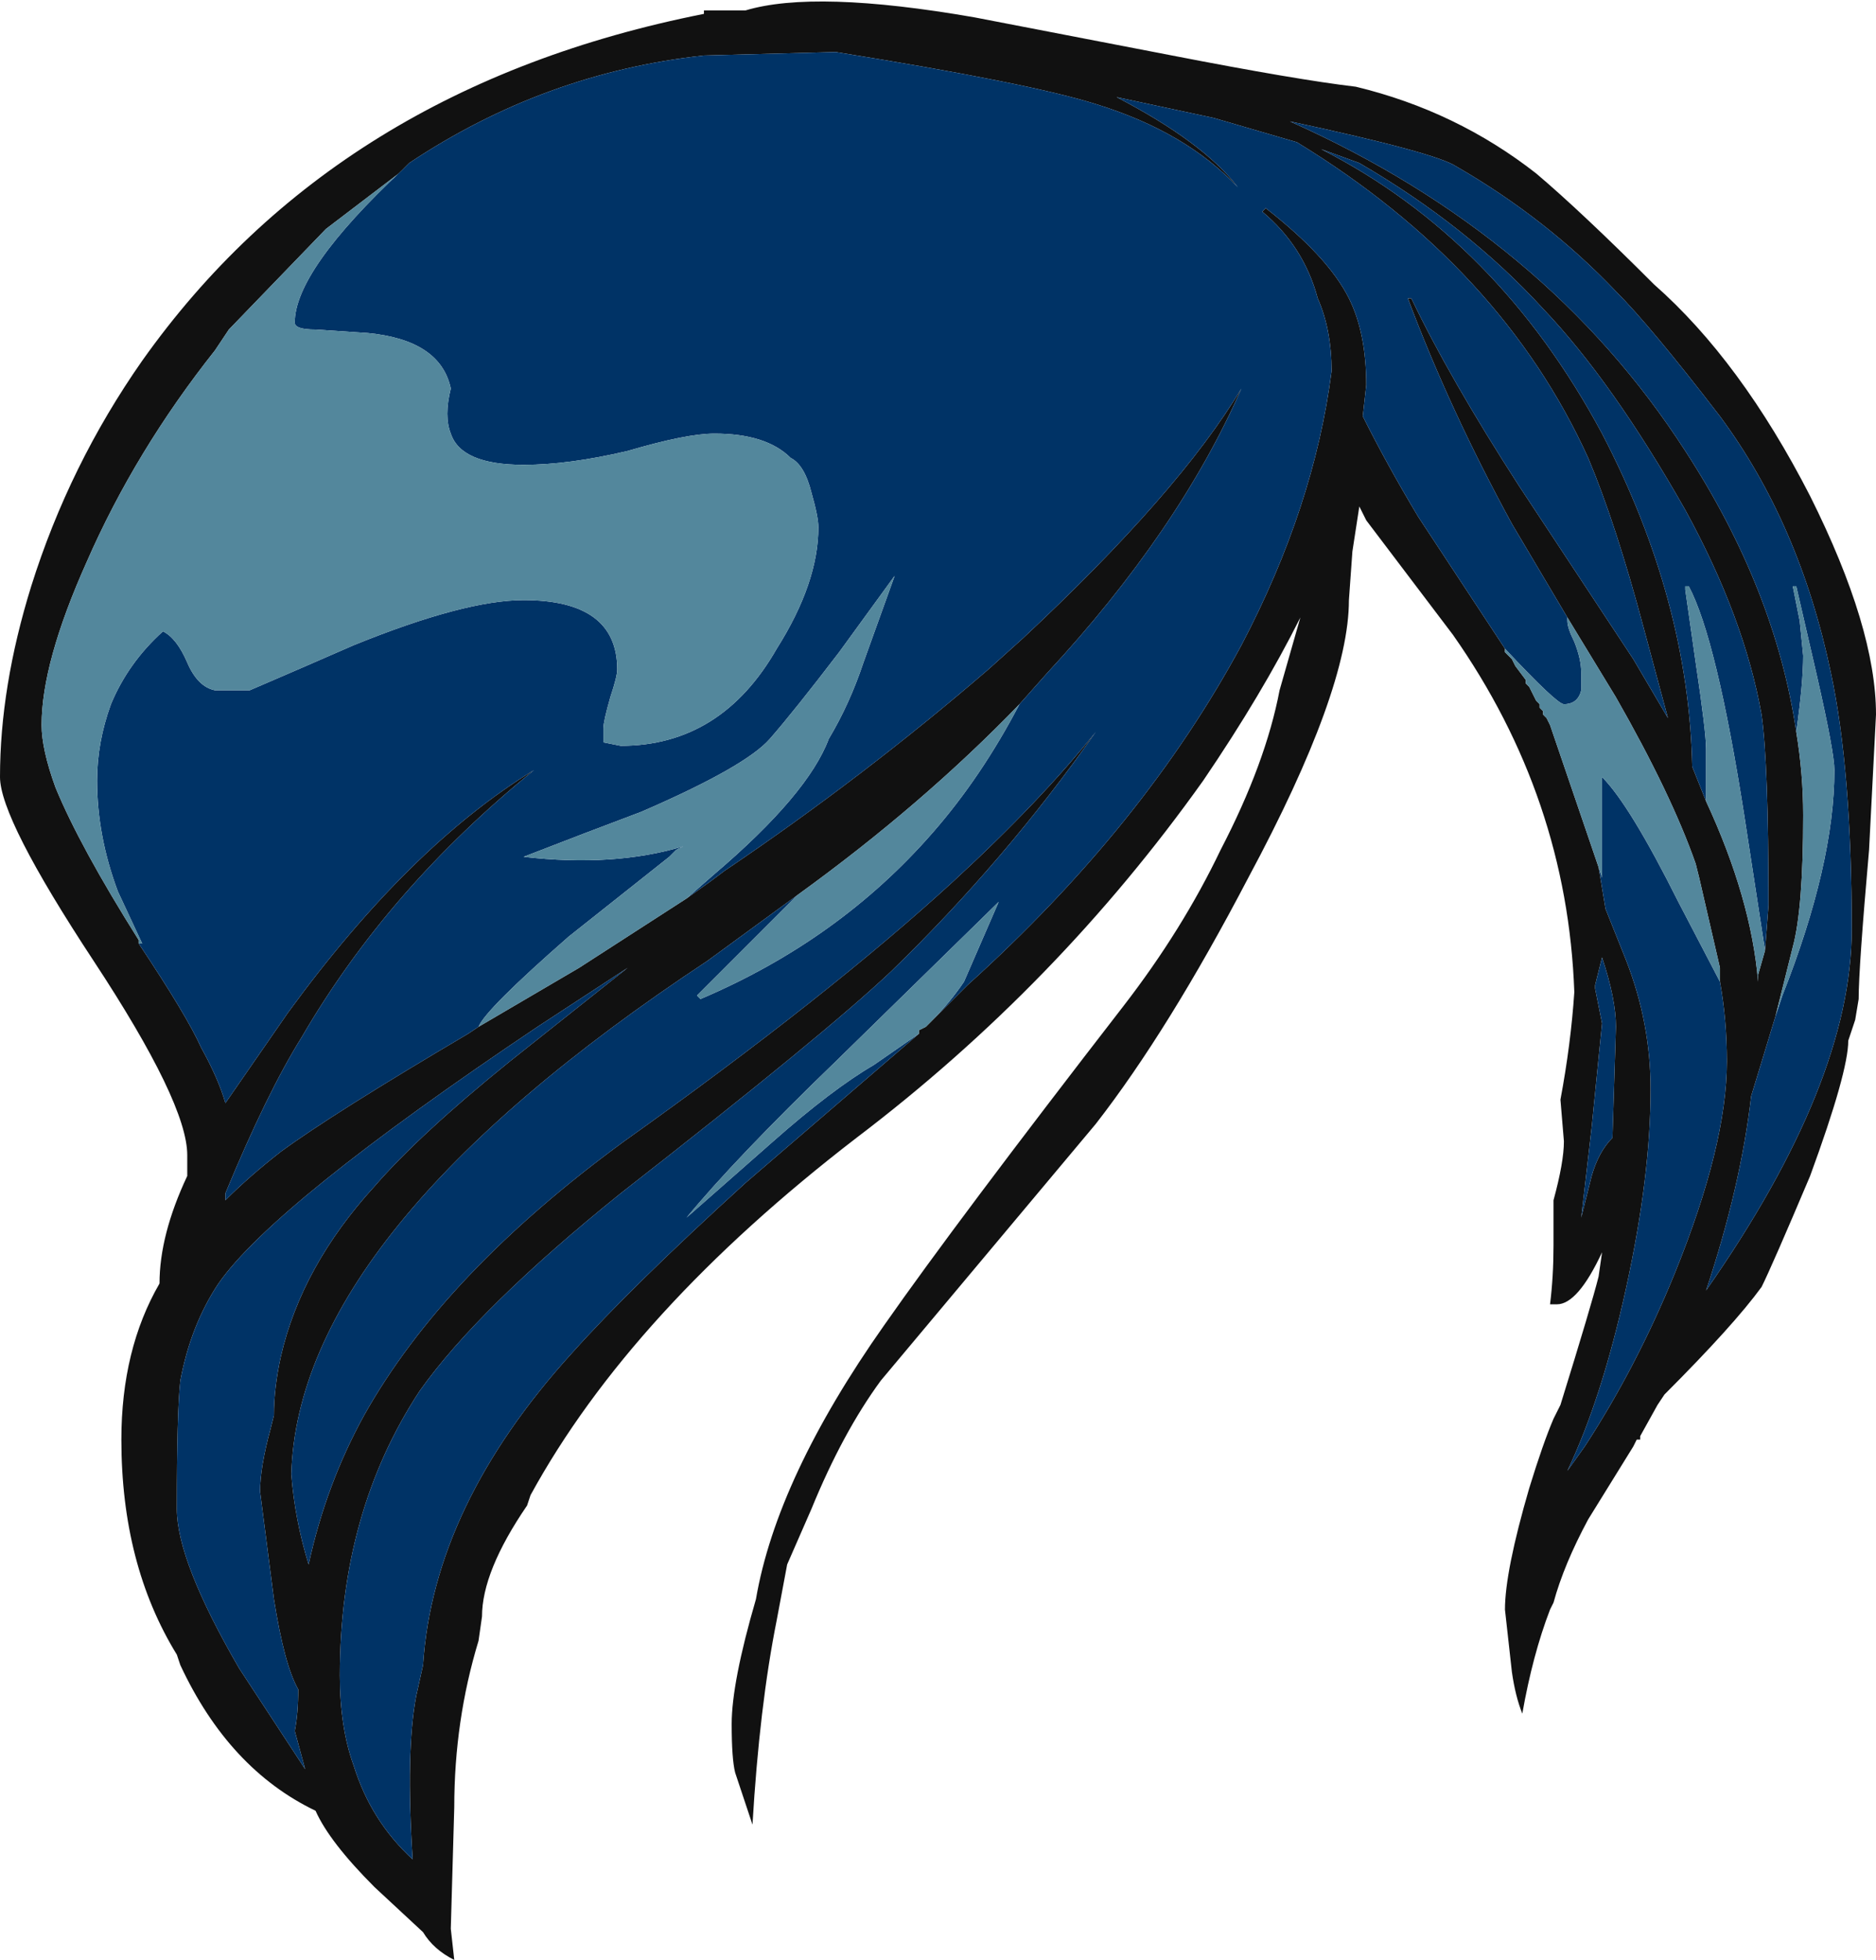 <?xml version="1.0" encoding="UTF-8" standalone="no"?>
<svg xmlns:ffdec="https://www.free-decompiler.com/flash" xmlns:xlink="http://www.w3.org/1999/xlink" ffdec:objectType="frame" height="197.75px" width="189.35px" xmlns="http://www.w3.org/2000/svg">
  <g transform="matrix(1.0, 0.0, 0.0, 1.0, 91.7, 115.15)">
    <use ffdec:characterId="193" height="28.25" transform="matrix(7.0, 0.0, 0.0, 7.0, -91.7, -115.15)" width="27.05" xlink:href="#shape0"/>
  </g>
  <defs>
    <g id="shape0" transform="matrix(1.0, 0.0, 0.0, 1.0, 13.1, 16.45)">
      <path d="M3.8 -15.65 Q5.6 -15.3 6.45 -15.2 7.9 -14.85 9.05 -13.95 9.7 -13.4 10.75 -12.35 12.0 -11.25 13.0 -9.3 13.95 -7.4 13.95 -6.15 L13.85 -4.2 Q13.7 -2.5 13.7 -2.05 L13.65 -1.75 13.55 -1.45 Q13.55 -1.0 13.0 0.5 12.45 1.8 12.3 2.1 11.9 2.65 10.9 3.65 L10.8 3.8 10.55 4.25 10.55 4.3 10.5 4.3 10.45 4.4 9.8 5.45 Q9.45 6.1 9.3 6.65 L9.25 6.75 Q9.0 7.4 8.85 8.25 8.75 8.0 8.7 7.65 L8.6 6.75 Q8.6 6.2 8.95 5.0 9.15 4.35 9.3 4.0 L9.4 3.8 Q9.85 2.35 9.95 1.95 L10.0 1.6 Q9.65 2.35 9.35 2.35 L9.25 2.35 Q9.3 1.95 9.3 1.5 L9.3 0.85 Q9.45 0.3 9.45 0.0 L9.4 -0.6 Q9.55 -1.4 9.6 -2.15 9.5 -4.95 7.85 -7.3 L6.6 -8.95 6.5 -9.15 6.4 -8.5 6.35 -7.8 Q6.35 -6.5 4.9 -3.8 3.75 -1.6 2.7 -0.25 L-0.4 3.45 Q-0.95 4.2 -1.4 5.3 L-1.75 6.1 -1.9 6.9 Q-2.15 8.15 -2.25 9.85 L-2.5 9.1 Q-2.55 8.9 -2.55 8.4 -2.55 7.8 -2.2 6.6 -1.9 4.85 -0.35 2.65 0.7 1.15 3.1 -1.95 3.95 -3.05 4.5 -4.2 5.15 -5.45 5.35 -6.5 L5.65 -7.55 Q5.1 -6.45 4.25 -5.2 2.15 -2.25 -0.75 -0.05 -4.0 2.45 -5.45 5.1 L-5.5 5.25 Q-6.15 6.2 -6.15 6.85 L-6.2 7.2 Q-6.55 8.35 -6.55 9.6 L-6.6 11.35 -6.55 11.8 Q-6.85 11.65 -7.0 11.4 L-7.7 10.75 Q-8.35 10.1 -8.55 9.65 -9.8 9.05 -10.5 7.55 L-10.55 7.4 Q-11.35 6.1 -11.35 4.3 -11.35 3.0 -10.8 2.05 -10.8 1.35 -10.4 0.5 L-10.4 0.2 Q-10.4 -0.55 -11.75 -2.6 -13.1 -4.65 -13.1 -5.25 -13.1 -6.55 -12.65 -8.0 -12.1 -9.75 -11.05 -11.25 -8.25 -15.2 -2.95 -16.25 L-2.95 -16.3 -2.35 -16.3 Q-1.35 -16.6 0.95 -16.2 L3.8 -15.65 M9.5 -7.55 L8.7 -8.9 Q7.8 -10.55 7.2 -12.15 L7.25 -12.15 Q7.8 -11.0 8.8 -9.45 L10.45 -6.95 10.95 -6.1 10.6 -7.4 Q10.2 -8.9 9.8 -9.85 8.55 -12.6 5.6 -14.4 L4.4 -14.75 3.0 -15.05 Q4.25 -14.4 4.75 -13.75 4.0 -14.55 2.7 -14.95 1.75 -15.25 -1.05 -15.7 L-2.95 -15.65 Q-5.25 -15.4 -7.2 -14.1 L-7.35 -13.95 -8.4 -13.15 -9.8 -11.7 -10.0 -11.4 Q-11.15 -9.95 -11.85 -8.35 -12.5 -6.9 -12.5 -6.0 -12.5 -5.65 -12.3 -5.1 -11.95 -4.25 -11.1 -2.9 L-11.1 -2.85 Q-10.4 -1.8 -10.2 -1.35 -9.95 -0.9 -9.85 -0.55 L-8.95 -1.85 Q-7.2 -4.25 -5.4 -5.35 -7.5 -3.65 -8.75 -1.5 -9.25 -0.7 -9.85 0.75 L-9.85 0.85 Q-9.5 0.5 -9.05 0.15 -8.3 -0.4 -6.35 -1.55 L-6.2 -1.65 -4.75 -2.5 -3.2 -3.5 -2.85 -3.75 -2.65 -3.9 Q-0.65 -5.25 1.15 -6.8 L1.65 -7.25 Q3.9 -9.35 4.8 -10.85 3.9 -8.8 2.0 -6.75 L1.6 -6.3 Q0.2 -4.85 -1.6 -3.55 L-2.9 -2.6 Q-8.8 1.3 -8.9 4.8 -8.85 5.45 -8.65 6.1 -8.4 4.95 -7.85 3.95 -6.7 1.9 -4.1 0.0 -1.15 -2.1 0.65 -3.75 1.9 -4.9 2.7 -5.9 1.4 -4.05 -0.25 -2.45 -1.2 -1.55 -4.15 0.75 -6.2 2.4 -7.05 3.6 -8.2 5.35 -8.2 7.7 -8.2 8.45 -8.0 9.0 -7.75 9.8 -7.15 10.35 -7.25 8.8 -7.1 8.0 L-7.0 7.55 Q-6.85 5.25 -4.85 3.05 -4.0 2.1 -2.35 0.6 L0.15 -1.55 0.15 -1.6 0.25 -1.65 0.3 -1.7 0.85 -2.25 Q3.4 -4.55 4.8 -7.15 5.85 -9.15 6.1 -11.1 6.1 -11.7 5.9 -12.15 5.7 -12.9 5.1 -13.4 L5.15 -13.45 Q6.05 -12.75 6.35 -12.15 6.6 -11.65 6.6 -10.9 L6.55 -10.45 Q6.9 -9.75 7.35 -9.0 L8.6 -7.1 8.6 -7.05 8.7 -6.95 8.75 -6.85 8.9 -6.65 8.9 -6.6 8.95 -6.55 9.05 -6.35 9.1 -6.3 9.1 -6.25 9.15 -6.2 9.15 -6.15 9.2 -6.1 9.25 -6.0 9.95 -3.95 10.05 -3.35 10.35 -2.6 Q10.7 -1.7 10.7 -0.75 10.7 0.5 10.35 2.1 10.0 3.7 9.5 4.75 L9.75 4.4 Q10.5 3.25 11.05 1.9 11.8 0.05 11.8 -1.15 11.8 -1.75 11.7 -2.3 L11.7 -2.5 11.4 -3.8 11.35 -4.0 Q11.0 -5.0 10.2 -6.4 L9.5 -7.55 M12.35 -2.75 L12.4 -3.4 Q12.4 -5.45 12.3 -6.15 12.05 -7.55 11.2 -9.1 10.15 -10.95 9.15 -12.0 8.05 -13.2 6.5 -14.1 L5.95 -14.3 Q8.5 -13.0 10.0 -10.2 11.25 -7.8 11.3 -5.4 L11.5 -4.9 Q12.15 -3.5 12.25 -2.3 L12.25 -2.4 12.35 -2.75 M12.5 -1.8 L12.15 -0.65 Q12.0 0.65 11.5 2.15 13.6 -0.85 13.6 -3.05 13.6 -5.35 13.3 -6.75 12.85 -8.9 11.7 -10.45 10.7 -11.75 10.2 -12.25 9.2 -13.3 7.9 -14.05 7.6 -14.25 5.5 -14.7 9.2 -13.05 11.2 -9.95 12.5 -7.95 12.8 -5.9 12.9 -5.3 12.9 -4.7 12.9 -3.35 12.75 -2.8 L12.5 -1.8 M9.9 -2.2 L10.0 -1.7 9.85 -0.2 9.7 1.1 9.85 0.5 Q9.95 0.15 10.15 -0.05 L10.2 -1.65 Q10.2 -2.05 10.0 -2.65 L9.9 -2.25 9.9 -2.2 M-5.35 -1.65 Q-9.15 0.9 -9.95 2.05 -10.35 2.65 -10.5 3.45 -10.55 3.9 -10.55 5.3 -10.55 6.05 -9.65 7.6 L-8.7 9.05 -8.85 8.5 Q-8.8 8.25 -8.8 7.9 -9.0 7.55 -9.15 6.6 L-9.35 5.05 Q-9.35 4.7 -9.2 4.15 L-9.15 3.95 Q-9.15 3.55 -9.05 3.1 -8.75 1.8 -7.7 0.65 -7.05 -0.1 -5.75 -1.15 L-4.05 -2.5 -5.35 -1.65" fill="#111111" fill-rule="evenodd" stroke="none"/>
      <path d="M-7.2 -14.1 Q-5.25 -15.4 -2.95 -15.65 L-1.05 -15.7 Q1.75 -15.25 2.7 -14.95 4.0 -14.55 4.75 -13.75 4.25 -14.4 3.0 -15.05 L4.4 -14.75 5.6 -14.4 Q8.55 -12.6 9.8 -9.85 10.2 -8.9 10.6 -7.4 L10.95 -6.1 10.45 -6.95 8.8 -9.45 Q7.8 -11.0 7.25 -12.15 L7.2 -12.15 Q7.8 -10.55 8.7 -8.9 L9.5 -7.55 9.5 -7.5 Q9.5 -7.4 9.6 -7.2 9.7 -6.95 9.7 -6.75 L9.7 -6.5 Q9.65 -6.3 9.45 -6.3 9.35 -6.3 8.6 -7.1 L7.35 -9.0 Q6.9 -9.75 6.55 -10.45 L6.6 -10.9 Q6.6 -11.65 6.35 -12.15 6.05 -12.75 5.15 -13.45 L5.1 -13.4 Q5.7 -12.9 5.9 -12.15 6.1 -11.7 6.1 -11.1 5.85 -9.15 4.8 -7.15 3.4 -4.55 0.85 -2.25 L0.3 -1.7 Q0.6 -2.0 0.8 -2.3 L1.3 -3.45 -1.05 -1.15 Q-2.5 0.25 -3.2 1.1 L-1.95 0.0 Q-1.1 -0.75 -0.5 -1.1 L0.15 -1.55 -2.35 0.6 Q-4.0 2.1 -4.85 3.05 -6.85 5.25 -7.0 7.55 L-7.1 8.0 Q-7.25 8.8 -7.15 10.35 -7.75 9.8 -8.0 9.0 -8.2 8.45 -8.2 7.7 -8.2 5.35 -7.05 3.6 -6.2 2.4 -4.15 0.75 -1.2 -1.55 -0.25 -2.45 1.4 -4.05 2.7 -5.9 1.9 -4.9 0.65 -3.75 -1.15 -2.1 -4.1 0.0 -6.7 1.9 -7.85 3.95 -8.4 4.95 -8.65 6.1 -8.85 5.45 -8.9 4.8 -8.8 1.3 -2.9 -2.6 L-1.6 -3.55 -3.05 -2.1 -3.0 -2.05 Q-1.0 -2.9 0.35 -4.45 1.05 -5.25 1.6 -6.3 L2.0 -6.75 Q3.9 -8.8 4.8 -10.85 3.9 -9.35 1.65 -7.25 L1.15 -6.8 Q-0.65 -5.25 -2.65 -3.9 L-2.85 -3.75 -3.2 -3.5 -2.8 -3.85 Q-1.45 -5.0 -1.15 -5.8 -0.85 -6.3 -0.65 -6.9 L-0.2 -8.15 -1.0 -7.05 Q-1.65 -6.2 -2.0 -5.8 -2.35 -5.4 -3.85 -4.75 -4.65 -4.45 -5.55 -4.1 -4.25 -3.95 -3.25 -4.25 L-3.35 -4.2 -3.45 -4.1 -4.9 -2.95 Q-6.1 -1.9 -6.2 -1.65 L-6.35 -1.55 Q-8.3 -0.4 -9.05 0.15 -9.5 0.5 -9.85 0.85 L-9.85 0.75 Q-9.25 -0.7 -8.75 -1.5 -7.5 -3.65 -5.4 -5.35 -7.2 -4.25 -8.95 -1.85 L-9.85 -0.55 Q-9.95 -0.9 -10.2 -1.35 -10.4 -1.8 -11.1 -2.85 L-11.05 -2.85 -11.4 -3.6 Q-11.7 -4.4 -11.7 -5.2 -11.7 -5.75 -11.5 -6.3 -11.25 -6.9 -10.75 -7.35 -10.55 -7.25 -10.4 -6.9 -10.25 -6.55 -10.0 -6.5 L-9.5 -6.5 Q-8.8 -6.8 -8.0 -7.15 -6.4 -7.8 -5.55 -7.8 -4.2 -7.8 -4.2 -6.8 -4.2 -6.7 -4.3 -6.4 -4.4 -6.05 -4.4 -5.95 L-4.4 -5.75 -4.15 -5.7 Q-2.7 -5.7 -1.9 -7.1 -1.3 -8.05 -1.3 -8.85 -1.3 -9.0 -1.4 -9.35 -1.5 -9.75 -1.7 -9.85 -2.05 -10.2 -2.8 -10.2 -3.2 -10.2 -4.05 -9.95 -4.9 -9.75 -5.55 -9.75 -6.45 -9.75 -6.6 -10.2 -6.7 -10.45 -6.6 -10.85 -6.75 -11.55 -7.8 -11.65 L-8.55 -11.7 Q-8.85 -11.7 -8.85 -11.8 -8.85 -12.55 -7.3 -14.0 L-7.2 -14.1 M11.7 -2.3 Q11.8 -1.75 11.8 -1.15 11.8 0.05 11.05 1.9 10.5 3.25 9.75 4.4 L9.5 4.75 Q10.0 3.7 10.35 2.1 10.7 0.5 10.7 -0.75 10.7 -1.7 10.35 -2.6 L10.05 -3.35 9.95 -3.95 10.0 -3.8 10.0 -5.25 Q10.4 -4.85 11.1 -3.45 L11.7 -2.3 M12.35 -2.75 L12.05 -4.7 Q11.65 -7.25 11.25 -8.0 L11.2 -8.0 11.2 -7.95 11.35 -6.9 Q11.5 -5.9 11.5 -5.65 L11.5 -4.9 11.3 -5.4 Q11.25 -7.8 10.0 -10.2 8.5 -13.0 5.95 -14.3 L6.5 -14.1 Q8.05 -13.2 9.15 -12.0 10.15 -10.95 11.2 -9.1 12.05 -7.55 12.3 -6.15 12.4 -5.45 12.4 -3.4 L12.35 -2.75 M12.8 -5.9 Q12.5 -7.95 11.2 -9.95 9.2 -13.05 5.5 -14.7 7.6 -14.25 7.9 -14.05 9.2 -13.3 10.2 -12.25 10.7 -11.75 11.7 -10.45 12.85 -8.9 13.3 -6.75 13.6 -5.35 13.6 -3.05 13.6 -0.85 11.5 2.15 12.0 0.65 12.15 -0.65 L12.5 -1.8 12.6 -2.1 Q13.35 -4.0 13.35 -5.35 13.35 -5.6 13.1 -6.7 L12.8 -8.0 12.75 -8.0 12.85 -7.5 12.9 -7.0 Q12.9 -6.6 12.8 -5.9 M9.9 -2.2 L9.9 -2.25 10.0 -2.65 Q10.2 -2.05 10.2 -1.65 L10.15 -0.05 Q9.95 0.15 9.85 0.5 L9.7 1.1 9.85 -0.2 10.0 -1.7 9.9 -2.2 M-5.35 -1.65 L-4.05 -2.5 -5.75 -1.15 Q-7.05 -0.1 -7.7 0.65 -8.75 1.8 -9.05 3.1 -9.15 3.55 -9.15 3.95 L-9.2 4.15 Q-9.35 4.7 -9.35 5.05 L-9.15 6.6 Q-9.0 7.55 -8.8 7.9 -8.8 8.25 -8.85 8.5 L-8.7 9.05 -9.65 7.6 Q-10.55 6.05 -10.55 5.3 -10.55 3.9 -10.5 3.45 -10.35 2.65 -9.95 2.05 -9.15 0.9 -5.35 -1.65" fill="#003366" fill-rule="evenodd" stroke="none"/>
      <path d="M-7.2 -14.1 L-7.3 -14.0 Q-8.85 -12.55 -8.85 -11.8 -8.85 -11.7 -8.55 -11.7 L-7.8 -11.65 Q-6.75 -11.55 -6.6 -10.85 -6.7 -10.45 -6.6 -10.2 -6.45 -9.75 -5.55 -9.75 -4.9 -9.75 -4.05 -9.95 -3.2 -10.2 -2.8 -10.2 -2.05 -10.2 -1.7 -9.85 -1.5 -9.75 -1.4 -9.35 -1.3 -9.0 -1.3 -8.85 -1.3 -8.05 -1.9 -7.1 -2.7 -5.7 -4.15 -5.7 L-4.4 -5.75 -4.4 -5.95 Q-4.4 -6.05 -4.3 -6.4 -4.2 -6.7 -4.2 -6.8 -4.2 -7.8 -5.55 -7.8 -6.4 -7.8 -8.0 -7.15 -8.8 -6.8 -9.5 -6.5 L-10.0 -6.5 Q-10.25 -6.55 -10.4 -6.9 -10.55 -7.25 -10.75 -7.35 -11.25 -6.9 -11.5 -6.3 -11.7 -5.75 -11.7 -5.2 -11.7 -4.4 -11.4 -3.6 L-11.05 -2.85 -11.1 -2.85 -11.1 -2.9 Q-11.95 -4.25 -12.3 -5.1 -12.5 -5.65 -12.5 -6.0 -12.5 -6.9 -11.85 -8.35 -11.15 -9.95 -10.0 -11.4 L-9.8 -11.7 -8.4 -13.15 -7.35 -13.95 -7.2 -14.1 M-6.2 -1.65 Q-6.1 -1.9 -4.9 -2.95 L-3.45 -4.1 -3.35 -4.2 -3.25 -4.25 Q-4.25 -3.95 -5.55 -4.1 -4.65 -4.45 -3.85 -4.75 -2.35 -5.4 -2.0 -5.8 -1.65 -6.2 -1.0 -7.05 L-0.2 -8.15 -0.65 -6.9 Q-0.85 -6.3 -1.15 -5.8 -1.45 -5.0 -2.8 -3.85 L-3.2 -3.5 -4.75 -2.5 -6.2 -1.65 M1.6 -6.3 Q1.05 -5.25 0.35 -4.45 -1.0 -2.9 -3.0 -2.05 L-3.05 -2.1 -1.6 -3.55 Q0.2 -4.85 1.6 -6.3 M0.15 -1.55 L-0.5 -1.1 Q-1.1 -0.75 -1.95 0.0 L-3.2 1.1 Q-2.5 0.25 -1.05 -1.15 L1.3 -3.45 0.8 -2.3 Q0.6 -2.0 0.3 -1.7 L0.25 -1.65 0.15 -1.6 0.15 -1.55 M8.6 -7.1 Q9.35 -6.3 9.45 -6.3 9.65 -6.3 9.7 -6.5 L9.7 -6.75 Q9.7 -6.95 9.6 -7.2 9.5 -7.4 9.5 -7.5 L9.5 -7.55 10.2 -6.4 Q11.0 -5.0 11.35 -4.0 L11.4 -3.8 11.7 -2.5 11.7 -2.3 11.1 -3.45 Q10.4 -4.85 10.0 -5.25 L10.0 -3.8 9.95 -3.95 9.25 -6.0 9.2 -6.1 9.15 -6.15 9.15 -6.2 9.1 -6.25 9.1 -6.3 9.05 -6.35 8.95 -6.55 8.9 -6.6 8.9 -6.65 8.75 -6.85 8.7 -6.95 8.6 -7.05 8.6 -7.1 M11.5 -4.9 L11.5 -5.65 Q11.5 -5.9 11.35 -6.9 L11.2 -7.95 11.2 -8.0 11.25 -8.0 Q11.65 -7.25 12.05 -4.7 L12.35 -2.75 12.25 -2.4 12.25 -2.3 Q12.15 -3.5 11.5 -4.9 M12.8 -5.9 Q12.9 -6.6 12.9 -7.0 L12.85 -7.5 12.75 -8.0 12.8 -8.0 13.1 -6.7 Q13.35 -5.6 13.35 -5.35 13.35 -4.0 12.6 -2.1 L12.5 -1.8 12.75 -2.8 Q12.9 -3.35 12.9 -4.7 12.9 -5.3 12.8 -5.9" fill="#53879c" fill-rule="evenodd" stroke="none"/>
    </g>
  </defs>
</svg>
